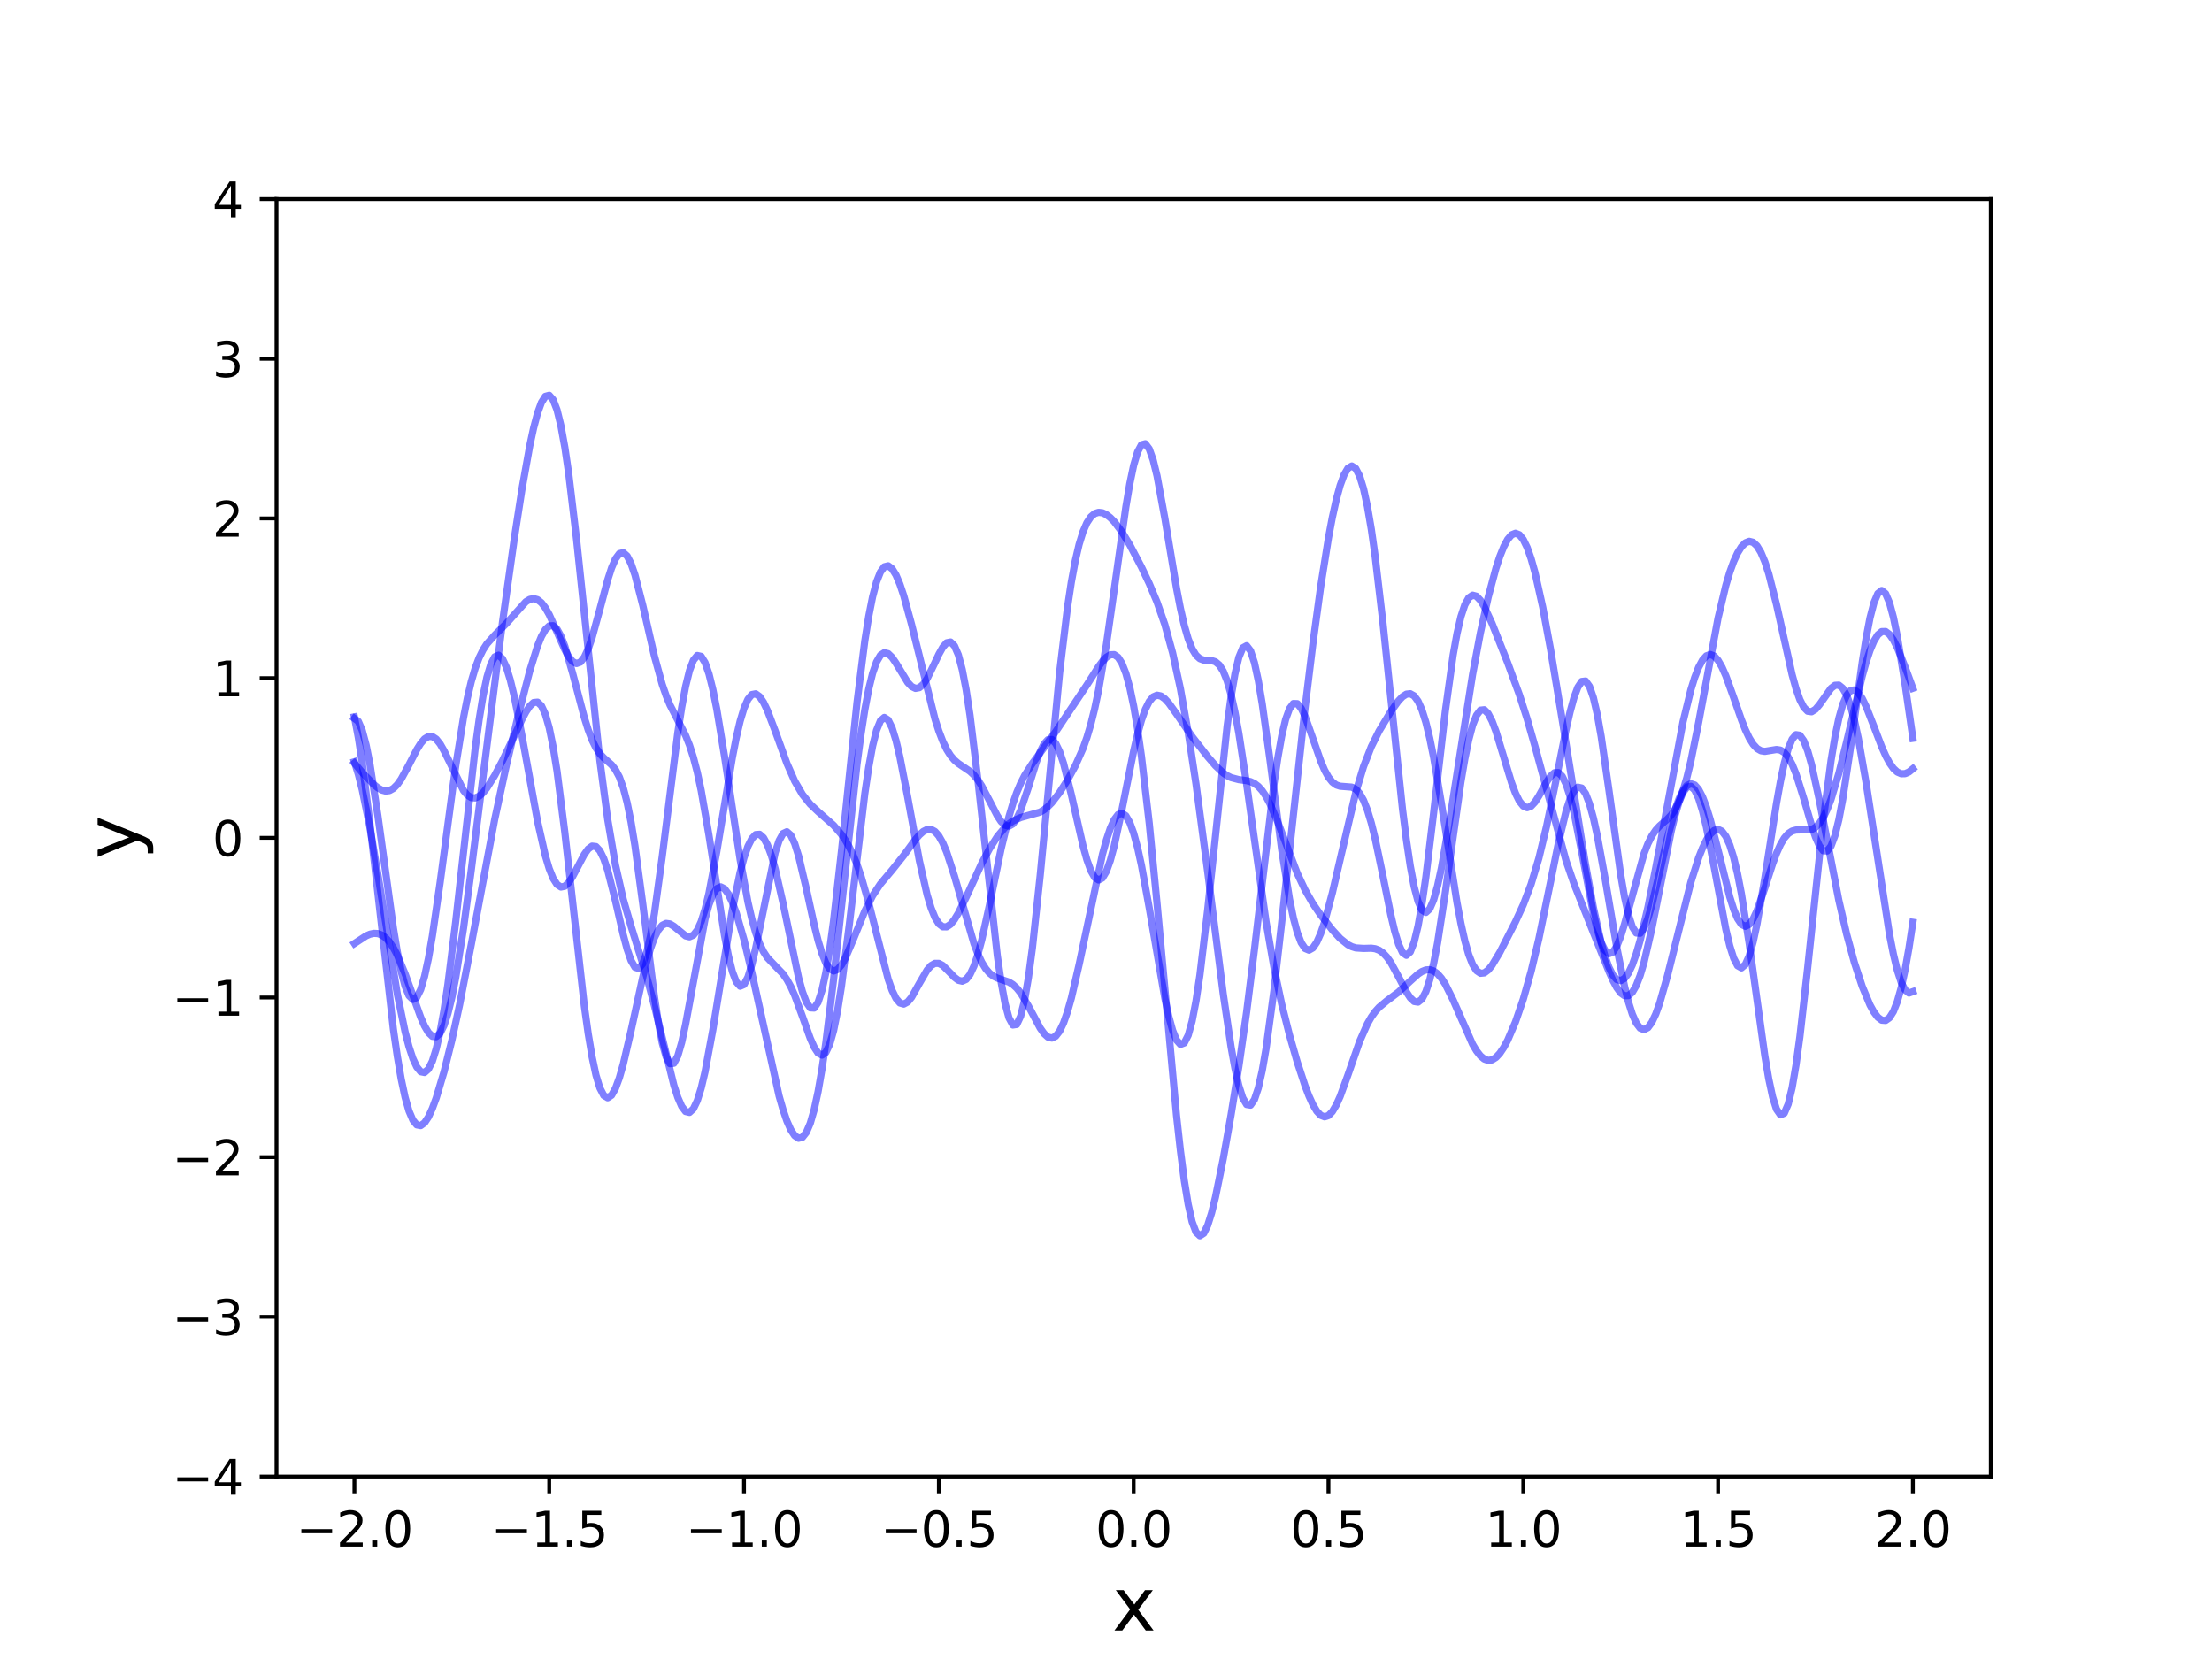 <?xml version="1.0" encoding="utf-8" standalone="no"?>
<!DOCTYPE svg PUBLIC "-//W3C//DTD SVG 1.1//EN"
  "http://www.w3.org/Graphics/SVG/1.1/DTD/svg11.dtd">
<svg height="345.6pt" version="1.1" viewBox="0 0 460.8 345.6" width="460.8pt" xmlns="http://www.w3.org/2000/svg" xmlns:xlink="http://www.w3.org/1999/xlink">
 <defs>
  <style type="text/css">*{stroke-linecap:butt;stroke-linejoin:round;}</style>
 </defs>
 <g id="figure_1">
  <g id="patch_1">
   <path d="M 0 345.6 
L 460.8 345.6 
L 460.8 0 
L 0 0 
z
" style="fill:#ffffff;"/>
  </g>
  <g id="axes_1">
   <g id="patch_2">
    <path d="M 57.6 307.584 
L 414.72 307.584 
L 414.72 41.472 
L 57.6 41.472 
z
" style="fill:#ffffff;"/>
   </g>
   <g id="matplotlib.axis_1">
    <g id="xtick_1">
     <g id="line2d_1">
      <defs>
       <path d="M 0 0 
L 0 3.5 
" id="m15ca93ce74" style="stroke:#000000;stroke-width:0.8;"/>
      </defs>
      <g>
       <use style="stroke:#000000;stroke-width:0.8;" x="73.833" xlink:href="#m15ca93ce74" y="307.584"/>
      </g>
     </g>
     <g id="text_1">
      <!-- −2.0 -->
      <g transform="translate(61.691 322.182)scale(0.1 -0.1)">
       <defs>
        <path d="M 678 2272 
L 4684 2272 
L 4684 1741 
L 678 1741 
L 678 2272 
z
" id="DejaVuSans-2212" transform="scale(0.016)"/>
        <path d="M 1228 531 
L 3431 531 
L 3431 0 
L 469 0 
L 469 531 
Q 828 903 1448 1529 
Q 2069 2156 2228 2338 
Q 2531 2678 2651 2914 
Q 2772 3150 2772 3378 
Q 2772 3750 2511 3984 
Q 2250 4219 1831 4219 
Q 1534 4219 1204 4116 
Q 875 4013 500 3803 
L 500 4441 
Q 881 4594 1212 4672 
Q 1544 4750 1819 4750 
Q 2544 4750 2975 4387 
Q 3406 4025 3406 3419 
Q 3406 3131 3298 2873 
Q 3191 2616 2906 2266 
Q 2828 2175 2409 1742 
Q 1991 1309 1228 531 
z
" id="DejaVuSans-32" transform="scale(0.016)"/>
        <path d="M 684 794 
L 1344 794 
L 1344 0 
L 684 0 
L 684 794 
z
" id="DejaVuSans-2e" transform="scale(0.016)"/>
        <path d="M 2034 4250 
Q 1547 4250 1301 3770 
Q 1056 3291 1056 2328 
Q 1056 1369 1301 889 
Q 1547 409 2034 409 
Q 2525 409 2770 889 
Q 3016 1369 3016 2328 
Q 3016 3291 2770 3770 
Q 2525 4250 2034 4250 
z
M 2034 4750 
Q 2819 4750 3233 4129 
Q 3647 3509 3647 2328 
Q 3647 1150 3233 529 
Q 2819 -91 2034 -91 
Q 1250 -91 836 529 
Q 422 1150 422 2328 
Q 422 3509 836 4129 
Q 1250 4750 2034 4750 
z
" id="DejaVuSans-30" transform="scale(0.016)"/>
       </defs>
       <use xlink:href="#DejaVuSans-2212"/>
       <use x="83.789" xlink:href="#DejaVuSans-32"/>
       <use x="147.412" xlink:href="#DejaVuSans-2e"/>
       <use x="179.199" xlink:href="#DejaVuSans-30"/>
      </g>
     </g>
    </g>
    <g id="xtick_2">
     <g id="line2d_2">
      <g>
       <use style="stroke:#000000;stroke-width:0.8;" x="114.415" xlink:href="#m15ca93ce74" y="307.584"/>
      </g>
     </g>
     <g id="text_2">
      <!-- −1.5 -->
      <g transform="translate(102.273 322.182)scale(0.1 -0.1)">
       <defs>
        <path d="M 794 531 
L 1825 531 
L 1825 4091 
L 703 3866 
L 703 4441 
L 1819 4666 
L 2450 4666 
L 2450 531 
L 3481 531 
L 3481 0 
L 794 0 
L 794 531 
z
" id="DejaVuSans-31" transform="scale(0.016)"/>
        <path d="M 691 4666 
L 3169 4666 
L 3169 4134 
L 1269 4134 
L 1269 2991 
Q 1406 3038 1543 3061 
Q 1681 3084 1819 3084 
Q 2600 3084 3056 2656 
Q 3513 2228 3513 1497 
Q 3513 744 3044 326 
Q 2575 -91 1722 -91 
Q 1428 -91 1123 -41 
Q 819 9 494 109 
L 494 744 
Q 775 591 1075 516 
Q 1375 441 1709 441 
Q 2250 441 2565 725 
Q 2881 1009 2881 1497 
Q 2881 1984 2565 2268 
Q 2250 2553 1709 2553 
Q 1456 2553 1204 2497 
Q 953 2441 691 2322 
L 691 4666 
z
" id="DejaVuSans-35" transform="scale(0.016)"/>
       </defs>
       <use xlink:href="#DejaVuSans-2212"/>
       <use x="83.789" xlink:href="#DejaVuSans-31"/>
       <use x="147.412" xlink:href="#DejaVuSans-2e"/>
       <use x="179.199" xlink:href="#DejaVuSans-35"/>
      </g>
     </g>
    </g>
    <g id="xtick_3">
     <g id="line2d_3">
      <g>
       <use style="stroke:#000000;stroke-width:0.8;" x="154.996" xlink:href="#m15ca93ce74" y="307.584"/>
      </g>
     </g>
     <g id="text_3">
      <!-- −1.0 -->
      <g transform="translate(142.855 322.182)scale(0.1 -0.1)">
       <use xlink:href="#DejaVuSans-2212"/>
       <use x="83.789" xlink:href="#DejaVuSans-31"/>
       <use x="147.412" xlink:href="#DejaVuSans-2e"/>
       <use x="179.199" xlink:href="#DejaVuSans-30"/>
      </g>
     </g>
    </g>
    <g id="xtick_4">
     <g id="line2d_4">
      <g>
       <use style="stroke:#000000;stroke-width:0.8;" x="195.578" xlink:href="#m15ca93ce74" y="307.584"/>
      </g>
     </g>
     <g id="text_4">
      <!-- −0.5 -->
      <g transform="translate(183.437 322.182)scale(0.1 -0.1)">
       <use xlink:href="#DejaVuSans-2212"/>
       <use x="83.789" xlink:href="#DejaVuSans-30"/>
       <use x="147.412" xlink:href="#DejaVuSans-2e"/>
       <use x="179.199" xlink:href="#DejaVuSans-35"/>
      </g>
     </g>
    </g>
    <g id="xtick_5">
     <g id="line2d_5">
      <g>
       <use style="stroke:#000000;stroke-width:0.8;" x="236.16" xlink:href="#m15ca93ce74" y="307.584"/>
      </g>
     </g>
     <g id="text_5">
      <!-- 0.0 -->
      <g transform="translate(228.208 322.182)scale(0.1 -0.1)">
       <use xlink:href="#DejaVuSans-30"/>
       <use x="63.623" xlink:href="#DejaVuSans-2e"/>
       <use x="95.41" xlink:href="#DejaVuSans-30"/>
      </g>
     </g>
    </g>
    <g id="xtick_6">
     <g id="line2d_6">
      <g>
       <use style="stroke:#000000;stroke-width:0.8;" x="276.742" xlink:href="#m15ca93ce74" y="307.584"/>
      </g>
     </g>
     <g id="text_6">
      <!-- 0.5 -->
      <g transform="translate(268.79 322.182)scale(0.1 -0.1)">
       <use xlink:href="#DejaVuSans-30"/>
       <use x="63.623" xlink:href="#DejaVuSans-2e"/>
       <use x="95.41" xlink:href="#DejaVuSans-35"/>
      </g>
     </g>
    </g>
    <g id="xtick_7">
     <g id="line2d_7">
      <g>
       <use style="stroke:#000000;stroke-width:0.8;" x="317.324" xlink:href="#m15ca93ce74" y="307.584"/>
      </g>
     </g>
     <g id="text_7">
      <!-- 1.0 -->
      <g transform="translate(309.372 322.182)scale(0.1 -0.1)">
       <use xlink:href="#DejaVuSans-31"/>
       <use x="63.623" xlink:href="#DejaVuSans-2e"/>
       <use x="95.41" xlink:href="#DejaVuSans-30"/>
      </g>
     </g>
    </g>
    <g id="xtick_8">
     <g id="line2d_8">
      <g>
       <use style="stroke:#000000;stroke-width:0.8;" x="357.905" xlink:href="#m15ca93ce74" y="307.584"/>
      </g>
     </g>
     <g id="text_8">
      <!-- 1.5 -->
      <g transform="translate(349.954 322.182)scale(0.1 -0.1)">
       <use xlink:href="#DejaVuSans-31"/>
       <use x="63.623" xlink:href="#DejaVuSans-2e"/>
       <use x="95.41" xlink:href="#DejaVuSans-35"/>
      </g>
     </g>
    </g>
    <g id="xtick_9">
     <g id="line2d_9">
      <g>
       <use style="stroke:#000000;stroke-width:0.8;" x="398.487" xlink:href="#m15ca93ce74" y="307.584"/>
      </g>
     </g>
     <g id="text_9">
      <!-- 2.0 -->
      <g transform="translate(390.536 322.182)scale(0.1 -0.1)">
       <use xlink:href="#DejaVuSans-32"/>
       <use x="63.623" xlink:href="#DejaVuSans-2e"/>
       <use x="95.41" xlink:href="#DejaVuSans-30"/>
      </g>
     </g>
    </g>
    <g id="text_10">
     <!-- x -->
     <g transform="translate(231.721 339.66)scale(0.15 -0.15)">
      <defs>
       <path d="M 3513 3500 
L 2247 1797 
L 3578 0 
L 2900 0 
L 1881 1375 
L 863 0 
L 184 0 
L 1544 1831 
L 300 3500 
L 978 3500 
L 1906 2253 
L 2834 3500 
L 3513 3500 
z
" id="DejaVuSans-78" transform="scale(0.016)"/>
      </defs>
      <use xlink:href="#DejaVuSans-78"/>
     </g>
    </g>
   </g>
   <g id="matplotlib.axis_2">
    <g id="ytick_1">
     <g id="line2d_10">
      <defs>
       <path d="M 0 0 
L -3.5 0 
" id="m49aa16023a" style="stroke:#000000;stroke-width:0.8;"/>
      </defs>
      <g>
       <use style="stroke:#000000;stroke-width:0.8;" x="57.6" xlink:href="#m49aa16023a" y="307.584"/>
      </g>
     </g>
     <g id="text_11">
      <!-- −4 -->
      <g transform="translate(35.858 311.383)scale(0.1 -0.1)">
       <defs>
        <path d="M 2419 4116 
L 825 1625 
L 2419 1625 
L 2419 4116 
z
M 2253 4666 
L 3047 4666 
L 3047 1625 
L 3713 1625 
L 3713 1100 
L 3047 1100 
L 3047 0 
L 2419 0 
L 2419 1100 
L 313 1100 
L 313 1709 
L 2253 4666 
z
" id="DejaVuSans-34" transform="scale(0.016)"/>
       </defs>
       <use xlink:href="#DejaVuSans-2212"/>
       <use x="83.789" xlink:href="#DejaVuSans-34"/>
      </g>
     </g>
    </g>
    <g id="ytick_2">
     <g id="line2d_11">
      <g>
       <use style="stroke:#000000;stroke-width:0.8;" x="57.6" xlink:href="#m49aa16023a" y="274.32"/>
      </g>
     </g>
     <g id="text_12">
      <!-- −3 -->
      <g transform="translate(35.858 278.119)scale(0.1 -0.1)">
       <defs>
        <path d="M 2597 2516 
Q 3050 2419 3304 2112 
Q 3559 1806 3559 1356 
Q 3559 666 3084 287 
Q 2609 -91 1734 -91 
Q 1441 -91 1130 -33 
Q 819 25 488 141 
L 488 750 
Q 750 597 1062 519 
Q 1375 441 1716 441 
Q 2309 441 2620 675 
Q 2931 909 2931 1356 
Q 2931 1769 2642 2001 
Q 2353 2234 1838 2234 
L 1294 2234 
L 1294 2753 
L 1863 2753 
Q 2328 2753 2575 2939 
Q 2822 3125 2822 3475 
Q 2822 3834 2567 4026 
Q 2313 4219 1838 4219 
Q 1578 4219 1281 4162 
Q 984 4106 628 3988 
L 628 4550 
Q 988 4650 1302 4700 
Q 1616 4750 1894 4750 
Q 2613 4750 3031 4423 
Q 3450 4097 3450 3541 
Q 3450 3153 3228 2886 
Q 3006 2619 2597 2516 
z
" id="DejaVuSans-33" transform="scale(0.016)"/>
       </defs>
       <use xlink:href="#DejaVuSans-2212"/>
       <use x="83.789" xlink:href="#DejaVuSans-33"/>
      </g>
     </g>
    </g>
    <g id="ytick_3">
     <g id="line2d_12">
      <g>
       <use style="stroke:#000000;stroke-width:0.8;" x="57.6" xlink:href="#m49aa16023a" y="241.056"/>
      </g>
     </g>
     <g id="text_13">
      <!-- −2 -->
      <g transform="translate(35.858 244.855)scale(0.1 -0.1)">
       <use xlink:href="#DejaVuSans-2212"/>
       <use x="83.789" xlink:href="#DejaVuSans-32"/>
      </g>
     </g>
    </g>
    <g id="ytick_4">
     <g id="line2d_13">
      <g>
       <use style="stroke:#000000;stroke-width:0.8;" x="57.6" xlink:href="#m49aa16023a" y="207.792"/>
      </g>
     </g>
     <g id="text_14">
      <!-- −1 -->
      <g transform="translate(35.858 211.591)scale(0.1 -0.1)">
       <use xlink:href="#DejaVuSans-2212"/>
       <use x="83.789" xlink:href="#DejaVuSans-31"/>
      </g>
     </g>
    </g>
    <g id="ytick_5">
     <g id="line2d_14">
      <g>
       <use style="stroke:#000000;stroke-width:0.8;" x="57.6" xlink:href="#m49aa16023a" y="174.528"/>
      </g>
     </g>
     <g id="text_15">
      <!-- 0 -->
      <g transform="translate(44.237 178.327)scale(0.1 -0.1)">
       <use xlink:href="#DejaVuSans-30"/>
      </g>
     </g>
    </g>
    <g id="ytick_6">
     <g id="line2d_15">
      <g>
       <use style="stroke:#000000;stroke-width:0.8;" x="57.6" xlink:href="#m49aa16023a" y="141.264"/>
      </g>
     </g>
     <g id="text_16">
      <!-- 1 -->
      <g transform="translate(44.237 145.063)scale(0.1 -0.1)">
       <use xlink:href="#DejaVuSans-31"/>
      </g>
     </g>
    </g>
    <g id="ytick_7">
     <g id="line2d_16">
      <g>
       <use style="stroke:#000000;stroke-width:0.8;" x="57.6" xlink:href="#m49aa16023a" y="108"/>
      </g>
     </g>
     <g id="text_17">
      <!-- 2 -->
      <g transform="translate(44.237 111.799)scale(0.1 -0.1)">
       <use xlink:href="#DejaVuSans-32"/>
      </g>
     </g>
    </g>
    <g id="ytick_8">
     <g id="line2d_17">
      <g>
       <use style="stroke:#000000;stroke-width:0.8;" x="57.6" xlink:href="#m49aa16023a" y="74.736"/>
      </g>
     </g>
     <g id="text_18">
      <!-- 3 -->
      <g transform="translate(44.237 78.535)scale(0.1 -0.1)">
       <use xlink:href="#DejaVuSans-33"/>
      </g>
     </g>
    </g>
    <g id="ytick_9">
     <g id="line2d_18">
      <g>
       <use style="stroke:#000000;stroke-width:0.8;" x="57.6" xlink:href="#m49aa16023a" y="41.472"/>
      </g>
     </g>
     <g id="text_19">
      <!-- 4 -->
      <g transform="translate(44.237 45.271)scale(0.1 -0.1)">
       <use xlink:href="#DejaVuSans-34"/>
      </g>
     </g>
    </g>
    <g id="text_20">
     <!-- y -->
     <g transform="translate(28.738 178.967)rotate(-90)scale(0.15 -0.15)">
      <defs>
       <path d="M 2059 -325 
Q 1816 -950 1584 -1140 
Q 1353 -1331 966 -1331 
L 506 -1331 
L 506 -850 
L 844 -850 
Q 1081 -850 1212 -737 
Q 1344 -625 1503 -206 
L 1606 56 
L 191 3500 
L 800 3500 
L 1894 763 
L 2988 3500 
L 3597 3500 
L 2059 -325 
z
" id="DejaVuSans-79" transform="scale(0.016)"/>
      </defs>
      <use xlink:href="#DejaVuSans-79"/>
     </g>
    </g>
   </g>
   <g id="line2d_19">
    <path clip-path="url(#pc9e760c21b)" d="M 73.833 149.668 
L 74.644 150.272 
L 75.456 152.148 
L 76.268 155.201 
L 77.079 159.29 
L 78.703 169.802 
L 81.949 193.329 
L 82.761 198.249 
L 83.572 202.338 
L 84.384 205.432 
L 85.196 207.41 
L 86.007 208.197 
L 86.819 207.769 
L 87.631 206.147 
L 88.442 203.4 
L 89.254 199.635 
L 90.065 194.996 
L 91.689 183.815 
L 94.935 159.558 
L 96.559 149.47 
L 97.37 145.37 
L 98.182 141.951 
L 98.993 139.193 
L 99.805 137.035 
L 100.617 135.385 
L 101.428 134.129 
L 103.052 132.313 
L 105.487 129.878 
L 109.545 125.35 
L 110.356 124.862 
L 111.168 124.699 
L 111.98 124.921 
L 112.791 125.56 
L 113.603 126.611 
L 114.415 128.034 
L 116.038 131.638 
L 117.661 135.338 
L 118.473 136.812 
L 119.284 137.819 
L 120.096 138.224 
L 120.908 137.934 
L 121.719 136.912 
L 122.531 135.182 
L 123.343 132.831 
L 124.966 126.909 
L 126.589 120.815 
L 127.401 118.298 
L 128.212 116.416 
L 129.024 115.326 
L 129.836 115.123 
L 130.647 115.832 
L 131.459 117.411 
L 132.271 119.754 
L 133.894 126.074 
L 136.329 136.688 
L 137.952 142.577 
L 138.764 144.916 
L 139.575 146.873 
L 141.199 150.029 
L 142.822 153.197 
L 143.633 155.223 
L 144.445 157.749 
L 145.257 160.881 
L 146.068 164.665 
L 147.692 174.012 
L 150.938 194.925 
L 151.75 199.119 
L 152.561 202.382 
L 153.373 204.528 
L 154.185 205.444 
L 154.996 205.1 
L 155.808 203.554 
L 156.62 200.945 
L 157.431 197.487 
L 161.489 177.58 
L 162.301 175.108 
L 163.113 173.644 
L 163.924 173.27 
L 164.736 173.988 
L 165.548 175.72 
L 166.359 178.314 
L 167.983 185.207 
L 169.606 192.632 
L 170.417 195.906 
L 171.229 198.613 
L 172.041 200.615 
L 172.852 201.838 
L 173.664 202.276 
L 174.476 201.977 
L 175.287 201.042 
L 176.099 199.601 
L 177.722 195.798 
L 180.157 189.804 
L 181.78 186.592 
L 183.404 184.147 
L 185.839 181.246 
L 188.273 178.196 
L 190.708 174.87 
L 191.52 173.928 
L 192.332 173.207 
L 193.143 172.796 
L 193.955 172.775 
L 194.767 173.211 
L 195.578 174.142 
L 196.39 175.577 
L 197.201 177.491 
L 198.825 182.488 
L 202.883 196.542 
L 203.695 198.687 
L 204.506 200.434 
L 205.318 201.77 
L 206.129 202.724 
L 206.941 203.354 
L 207.753 203.749 
L 210.188 204.589 
L 210.999 205.097 
L 211.811 205.843 
L 212.623 206.854 
L 214.246 209.583 
L 216.681 214.161 
L 217.492 215.309 
L 218.304 216.043 
L 219.116 216.253 
L 219.927 215.857 
L 220.739 214.812 
L 221.551 213.117 
L 222.362 210.804 
L 223.174 207.941 
L 224.797 200.945 
L 229.667 177.948 
L 230.479 174.99 
L 231.29 172.563 
L 232.102 170.767 
L 232.913 169.688 
L 233.725 169.398 
L 234.537 169.943 
L 235.348 171.339 
L 236.16 173.567 
L 236.972 176.571 
L 237.783 180.257 
L 239.407 189.139 
L 242.653 207.933 
L 243.465 211.679 
L 244.276 214.648 
L 245.088 216.664 
L 245.9 217.575 
L 246.711 217.265 
L 247.523 215.66 
L 248.335 212.738 
L 249.146 208.537 
L 249.958 203.153 
L 251.581 189.522 
L 255.639 151.197 
L 256.451 145.208 
L 257.263 140.397 
L 258.074 136.944 
L 258.886 134.966 
L 259.697 134.515 
L 260.509 135.571 
L 261.321 138.046 
L 262.132 141.788 
L 262.944 146.588 
L 264.567 158.327 
L 267.002 177.024 
L 268.625 187.275 
L 269.437 191.218 
L 270.249 194.261 
L 271.06 196.38 
L 271.872 197.59 
L 272.684 197.933 
L 273.495 197.474 
L 274.307 196.287 
L 275.119 194.457 
L 275.93 192.07 
L 277.553 186.007 
L 282.423 165.101 
L 284.047 159.696 
L 285.67 155.527 
L 287.293 152.276 
L 289.728 148.234 
L 291.351 145.98 
L 292.163 145.135 
L 292.975 144.609 
L 293.786 144.515 
L 294.598 144.967 
L 295.409 146.067 
L 296.221 147.887 
L 297.033 150.463 
L 297.844 153.786 
L 298.656 157.799 
L 300.279 167.431 
L 303.526 188.068 
L 304.337 192.363 
L 305.149 195.988 
L 305.961 198.854 
L 306.772 200.922 
L 307.584 202.202 
L 308.396 202.754 
L 309.207 202.67 
L 310.019 202.067 
L 310.831 201.07 
L 312.454 198.359 
L 315.7 192.02 
L 317.324 188.481 
L 318.947 184.217 
L 320.57 178.808 
L 322.193 172.061 
L 323.817 164.179 
L 326.252 151.918 
L 327.063 148.351 
L 327.875 145.371 
L 328.687 143.181 
L 329.498 141.965 
L 330.31 141.87 
L 331.121 142.986 
L 331.933 145.335 
L 332.745 148.857 
L 333.556 153.411 
L 335.18 164.67 
L 337.615 182.188 
L 338.426 186.884 
L 339.238 190.568 
L 340.049 193.082 
L 340.861 194.358 
L 341.673 194.412 
L 342.484 193.345 
L 343.296 191.319 
L 344.108 188.543 
L 345.731 181.679 
L 347.354 174.556 
L 348.977 168.598 
L 349.789 166.351 
L 350.601 164.687 
L 351.412 163.648 
L 352.224 163.258 
L 353.036 163.525 
L 353.847 164.444 
L 354.659 165.992 
L 355.471 168.121 
L 356.282 170.756 
L 357.905 177.096 
L 360.34 186.841 
L 361.152 189.41 
L 361.964 191.357 
L 362.775 192.565 
L 363.587 192.972 
L 364.399 192.578 
L 365.21 191.443 
L 366.022 189.687 
L 367.645 184.98 
L 369.268 179.96 
L 370.08 177.769 
L 370.892 175.955 
L 371.703 174.579 
L 372.515 173.647 
L 373.327 173.119 
L 374.138 172.909 
L 377.385 172.812 
L 378.196 172.354 
L 379.008 171.529 
L 379.82 170.288 
L 380.631 168.607 
L 381.443 166.491 
L 383.066 161.089 
L 384.689 154.528 
L 387.936 140.841 
L 388.748 137.946 
L 389.559 135.488 
L 390.371 133.563 
L 391.183 132.244 
L 391.994 131.573 
L 392.806 131.555 
L 393.617 132.157 
L 394.429 133.307 
L 395.241 134.904 
L 396.864 138.952 
L 398.487 143.381 
L 398.487 143.381 
" style="fill:none;stroke:#0000ff;stroke-linecap:square;stroke-opacity:0.5;stroke-width:1.5;"/>
   </g>
   <g id="line2d_20">
    <path clip-path="url(#pc9e760c21b)" d="M 73.833 149.34 
L 74.644 153.634 
L 75.456 158.882 
L 77.079 171.697 
L 81.949 214.403 
L 82.761 220.004 
L 83.572 224.753 
L 84.384 228.574 
L 85.196 231.433 
L 86.007 233.337 
L 86.819 234.33 
L 87.631 234.486 
L 88.442 233.9 
L 89.254 232.676 
L 90.065 230.916 
L 90.877 228.714 
L 92.5 223.269 
L 94.124 216.734 
L 95.747 209.282 
L 98.182 196.707 
L 103.052 170.708 
L 105.487 159.419 
L 107.921 149.181 
L 110.356 139.765 
L 111.98 134.563 
L 112.791 132.578 
L 113.603 131.154 
L 114.415 130.388 
L 115.226 130.35 
L 116.038 131.064 
L 116.849 132.509 
L 117.661 134.607 
L 119.284 140.225 
L 121.719 149.463 
L 122.531 152.043 
L 123.343 154.172 
L 124.154 155.817 
L 124.966 157.018 
L 125.777 157.882 
L 127.401 159.318 
L 128.212 160.338 
L 129.024 161.869 
L 129.836 164.113 
L 130.647 167.219 
L 131.459 171.256 
L 132.271 176.203 
L 133.894 188.27 
L 136.329 207.608 
L 137.14 212.975 
L 137.952 217.24 
L 138.764 220.159 
L 139.575 221.587 
L 140.387 221.491 
L 141.199 219.952 
L 142.01 217.158 
L 142.822 213.382 
L 146.88 191.451 
L 147.692 188.471 
L 148.503 186.351 
L 149.315 185.119 
L 150.127 184.744 
L 150.938 185.156 
L 151.75 186.262 
L 152.561 187.966 
L 153.373 190.174 
L 154.996 195.791 
L 156.62 202.596 
L 162.301 228.314 
L 163.113 231.149 
L 163.924 233.521 
L 164.736 235.355 
L 165.548 236.577 
L 166.359 237.119 
L 167.171 236.909 
L 167.983 235.882 
L 168.794 233.983 
L 169.606 231.167 
L 170.417 227.418 
L 171.229 222.747 
L 172.041 217.205 
L 173.664 203.912 
L 178.534 159.154 
L 179.345 153.091 
L 180.157 147.866 
L 180.969 143.569 
L 181.78 140.249 
L 182.592 137.909 
L 183.404 136.509 
L 184.215 135.969 
L 185.027 136.168 
L 185.839 136.951 
L 186.65 138.137 
L 189.085 142.145 
L 189.897 143.012 
L 190.708 143.405 
L 191.52 143.255 
L 192.332 142.553 
L 193.143 141.357 
L 194.767 138.027 
L 195.578 136.294 
L 196.39 134.838 
L 197.201 133.908 
L 198.013 133.74 
L 198.825 134.528 
L 199.636 136.414 
L 200.448 139.472 
L 201.26 143.703 
L 202.071 149.031 
L 203.695 162.348 
L 207.753 199.064 
L 208.564 204.651 
L 209.376 209.041 
L 210.188 212.044 
L 210.999 213.526 
L 211.811 213.408 
L 212.623 211.675 
L 213.434 208.374 
L 214.246 203.611 
L 215.057 197.552 
L 216.681 182.44 
L 220.739 140.104 
L 222.362 126.651 
L 223.174 121.292 
L 223.985 116.888 
L 224.797 113.407 
L 225.609 110.778 
L 226.42 108.904 
L 227.232 107.676 
L 228.044 106.984 
L 228.855 106.729 
L 229.667 106.826 
L 230.479 107.21 
L 231.29 107.833 
L 232.102 108.657 
L 233.725 110.811 
L 235.348 113.488 
L 237.783 118.128 
L 239.407 121.552 
L 241.03 125.419 
L 242.653 130.096 
L 244.276 136.008 
L 245.9 143.475 
L 247.523 152.611 
L 249.146 163.31 
L 251.581 181.605 
L 254.828 207.074 
L 256.451 218.072 
L 257.263 222.566 
L 258.074 226.163 
L 258.886 228.712 
L 259.697 230.091 
L 260.509 230.219 
L 261.321 229.065 
L 262.132 226.65 
L 262.944 223.044 
L 263.756 218.363 
L 265.379 206.404 
L 267.002 192.159 
L 271.872 147.43 
L 273.495 134.117 
L 275.119 122.206 
L 276.742 112.049 
L 277.553 107.766 
L 278.365 104.099 
L 279.177 101.121 
L 279.988 98.908 
L 280.8 97.535 
L 281.612 97.077 
L 282.423 97.602 
L 283.235 99.165 
L 284.047 101.799 
L 284.858 105.51 
L 285.67 110.267 
L 286.481 115.997 
L 288.105 129.859 
L 292.163 168.545 
L 292.975 174.962 
L 293.786 180.406 
L 294.598 184.719 
L 295.409 187.795 
L 296.221 189.581 
L 297.033 190.079 
L 297.844 189.337 
L 298.656 187.453 
L 299.468 184.556 
L 300.279 180.809 
L 301.903 171.476 
L 306.772 140.473 
L 308.396 131.813 
L 310.019 124.407 
L 311.642 118.341 
L 312.454 115.882 
L 313.265 113.869 
L 314.077 112.361 
L 314.889 111.415 
L 315.7 111.084 
L 316.512 111.405 
L 317.324 112.397 
L 318.135 114.054 
L 318.947 116.351 
L 319.759 119.237 
L 321.382 126.511 
L 323.005 135.273 
L 325.44 149.966 
L 330.31 180.176 
L 331.933 189.056 
L 333.556 196.379 
L 334.368 199.256 
L 335.18 201.523 
L 335.991 203.132 
L 336.803 204.054 
L 337.615 204.283 
L 338.426 203.83 
L 339.238 202.719 
L 340.049 200.992 
L 340.861 198.698 
L 341.673 195.892 
L 343.296 188.99 
L 344.919 180.803 
L 350.601 150.405 
L 352.224 143.756 
L 353.036 141.127 
L 353.847 139.037 
L 354.659 137.527 
L 355.471 136.625 
L 356.282 136.34 
L 357.094 136.663 
L 357.905 137.559 
L 358.717 138.968 
L 359.529 140.803 
L 361.152 145.293 
L 362.775 149.959 
L 363.587 152.015 
L 364.399 153.735 
L 365.21 155.048 
L 366.022 155.928 
L 366.833 156.396 
L 367.645 156.524 
L 370.08 156.133 
L 370.892 156.258 
L 371.703 156.754 
L 372.515 157.719 
L 373.327 159.205 
L 374.138 161.198 
L 375.761 166.36 
L 377.385 171.961 
L 378.196 174.369 
L 379.008 176.195 
L 379.82 177.224 
L 380.631 177.278 
L 381.443 176.24 
L 382.255 174.062 
L 383.066 170.774 
L 383.878 166.483 
L 385.501 155.667 
L 387.936 137.985 
L 388.748 132.912 
L 389.559 128.705 
L 390.371 125.569 
L 391.183 123.646 
L 391.994 123.011 
L 392.806 123.67 
L 393.617 125.564 
L 394.429 128.58 
L 395.241 132.556 
L 396.864 142.571 
L 398.487 153.806 
L 398.487 153.806 
" style="fill:none;stroke:#0000ff;stroke-linecap:square;stroke-opacity:0.5;stroke-width:1.5;"/>
   </g>
   <g id="line2d_21">
    <path clip-path="url(#pc9e760c21b)" d="M 73.833 158.97 
L 75.456 160.931 
L 77.891 163.45 
L 78.703 164.107 
L 79.514 164.578 
L 80.326 164.794 
L 81.137 164.697 
L 81.949 164.248 
L 82.761 163.44 
L 83.572 162.3 
L 85.196 159.318 
L 86.819 156.167 
L 87.631 154.867 
L 88.442 153.921 
L 89.254 153.424 
L 90.065 153.436 
L 90.877 153.968 
L 91.689 154.982 
L 92.5 156.396 
L 96.559 164.691 
L 97.37 165.641 
L 98.182 166.154 
L 98.993 166.219 
L 99.805 165.867 
L 100.617 165.153 
L 101.428 164.147 
L 103.052 161.542 
L 104.675 158.471 
L 107.11 153.348 
L 108.733 149.869 
L 109.545 148.328 
L 110.356 147.098 
L 111.168 146.35 
L 111.98 146.269 
L 112.791 147.031 
L 113.603 148.784 
L 114.415 151.624 
L 115.226 155.585 
L 116.038 160.624 
L 117.661 173.388 
L 121.719 209.514 
L 122.531 215.323 
L 123.343 220.178 
L 124.154 223.971 
L 124.966 226.649 
L 125.777 228.208 
L 126.589 228.687 
L 127.401 228.16 
L 128.212 226.731 
L 129.024 224.524 
L 129.836 221.68 
L 131.459 214.716 
L 133.894 203.588 
L 134.705 200.345 
L 135.517 197.565 
L 136.329 195.342 
L 137.14 193.733 
L 137.952 192.752 
L 138.764 192.36 
L 139.575 192.474 
L 140.387 192.967 
L 142.822 194.963 
L 143.633 195.154 
L 144.445 194.806 
L 145.257 193.782 
L 146.068 191.992 
L 146.88 189.407 
L 147.692 186.054 
L 149.315 177.452 
L 152.561 157.843 
L 153.373 153.691 
L 154.185 150.21 
L 154.996 147.516 
L 155.808 145.674 
L 156.62 144.693 
L 157.431 144.534 
L 158.243 145.113 
L 159.055 146.317 
L 159.866 148.008 
L 161.489 152.281 
L 163.924 159.011 
L 165.548 162.717 
L 167.171 165.516 
L 168.794 167.533 
L 170.417 169.064 
L 173.664 171.935 
L 175.287 173.829 
L 176.099 175.019 
L 176.911 176.43 
L 177.722 178.109 
L 178.534 180.1 
L 179.345 182.428 
L 180.969 188.08 
L 185.027 204.005 
L 185.839 206.313 
L 186.65 207.981 
L 187.462 208.935 
L 188.273 209.165 
L 189.085 208.727 
L 189.897 207.744 
L 191.52 204.85 
L 193.143 202.064 
L 193.955 201.147 
L 194.767 200.682 
L 195.578 200.69 
L 196.39 201.119 
L 198.013 202.745 
L 198.825 203.592 
L 199.636 204.204 
L 200.448 204.398 
L 201.26 204.029 
L 202.071 202.999 
L 202.883 201.268 
L 203.695 198.855 
L 204.506 195.838 
L 206.129 188.51 
L 208.564 176.753 
L 210.188 170.102 
L 210.999 167.382 
L 211.811 165.081 
L 212.623 163.164 
L 213.434 161.571 
L 215.057 159.044 
L 219.927 152.414 
L 226.42 142.688 
L 228.855 138.867 
L 229.667 137.772 
L 230.479 136.913 
L 231.29 136.403 
L 232.102 136.368 
L 232.913 136.928 
L 233.725 138.196 
L 234.537 140.267 
L 235.348 143.211 
L 236.16 147.07 
L 236.972 151.86 
L 237.783 157.565 
L 239.407 171.512 
L 241.03 188.184 
L 245.088 232.369 
L 245.9 239.693 
L 246.711 245.936 
L 247.523 250.913 
L 248.335 254.505 
L 249.146 256.669 
L 249.958 257.437 
L 250.769 256.916 
L 251.581 255.268 
L 252.393 252.691 
L 253.204 249.395 
L 254.828 241.379 
L 256.451 232.246 
L 258.074 222.185 
L 259.697 210.818 
L 261.321 197.855 
L 265.379 163.453 
L 266.191 157.908 
L 267.002 153.338 
L 267.814 149.889 
L 268.625 147.634 
L 269.437 146.563 
L 270.249 146.588 
L 271.06 147.551 
L 271.872 149.243 
L 273.495 153.846 
L 275.119 158.519 
L 275.93 160.424 
L 276.742 161.901 
L 277.553 162.922 
L 278.365 163.521 
L 279.177 163.782 
L 281.612 163.973 
L 282.423 164.399 
L 283.235 165.271 
L 284.047 166.705 
L 284.858 168.769 
L 285.67 171.471 
L 286.481 174.758 
L 288.105 182.55 
L 289.728 190.559 
L 290.54 193.996 
L 291.351 196.7 
L 292.163 198.434 
L 292.975 199.009 
L 293.786 198.298 
L 294.598 196.249 
L 295.409 192.887 
L 296.221 188.314 
L 297.033 182.702 
L 298.656 169.316 
L 301.091 148.135 
L 302.714 136.461 
L 303.526 131.953 
L 304.337 128.462 
L 305.149 126.006 
L 305.961 124.544 
L 306.772 123.986 
L 307.584 124.205 
L 308.396 125.053 
L 309.207 126.377 
L 310.831 129.9 
L 314.077 138.076 
L 316.512 144.727 
L 318.135 149.777 
L 319.759 155.45 
L 326.252 179.365 
L 327.875 184.063 
L 330.31 190.188 
L 333.556 198.323 
L 335.18 202.399 
L 335.991 204.214 
L 336.803 205.734 
L 337.615 206.842 
L 338.426 207.429 
L 339.238 207.403 
L 340.049 206.703 
L 340.861 205.303 
L 341.673 203.212 
L 342.484 200.479 
L 344.108 193.442 
L 348.166 173.03 
L 348.977 169.719 
L 349.789 167.023 
L 350.601 165.073 
L 351.412 163.974 
L 352.224 163.799 
L 353.036 164.583 
L 353.847 166.313 
L 354.659 168.926 
L 355.471 172.307 
L 357.094 180.659 
L 359.529 193.616 
L 360.34 197.024 
L 361.152 199.597 
L 361.964 201.168 
L 362.775 201.628 
L 363.587 200.934 
L 364.399 199.106 
L 365.21 196.228 
L 366.022 192.44 
L 367.645 182.914 
L 370.08 167.347 
L 370.892 162.809 
L 371.703 158.965 
L 372.515 155.983 
L 373.327 153.988 
L 374.138 153.048 
L 374.95 153.174 
L 375.761 154.324 
L 376.573 156.402 
L 377.385 159.273 
L 379.008 166.716 
L 383.066 187.571 
L 384.689 194.603 
L 386.313 200.549 
L 387.936 205.484 
L 389.559 209.367 
L 390.371 210.835 
L 391.183 211.911 
L 391.994 212.52 
L 392.806 212.581 
L 393.617 212.009 
L 394.429 210.724 
L 395.241 208.658 
L 396.052 205.766 
L 396.864 202.03 
L 397.676 197.467 
L 398.487 192.136 
L 398.487 192.136 
" style="fill:none;stroke:#0000ff;stroke-linecap:square;stroke-opacity:0.5;stroke-width:1.5;"/>
   </g>
   <g id="line2d_22">
    <path clip-path="url(#pc9e760c21b)" d="M 73.833 196.546 
L 76.268 194.954 
L 77.079 194.605 
L 77.891 194.432 
L 78.703 194.476 
L 79.514 194.773 
L 80.326 195.353 
L 81.137 196.239 
L 81.949 197.444 
L 82.761 198.966 
L 84.384 202.854 
L 87.631 211.902 
L 88.442 213.735 
L 89.254 215.109 
L 90.065 215.888 
L 90.877 215.952 
L 91.689 215.213 
L 92.5 213.613 
L 93.312 211.135 
L 94.124 207.8 
L 94.935 203.665 
L 96.559 193.366 
L 98.182 181.156 
L 104.675 129.642 
L 107.11 112.384 
L 108.733 101.92 
L 110.356 92.867 
L 111.168 89.125 
L 111.98 86.073 
L 112.791 83.843 
L 113.603 82.563 
L 114.415 82.342 
L 115.226 83.267 
L 116.038 85.384 
L 116.849 88.698 
L 117.661 93.163 
L 118.473 98.685 
L 120.096 112.284 
L 124.966 158.455 
L 126.589 170.671 
L 128.212 180.184 
L 129.836 187.339 
L 131.459 192.943 
L 134.705 203.365 
L 136.329 209.53 
L 140.387 226.112 
L 141.199 228.612 
L 142.01 230.468 
L 142.822 231.542 
L 143.633 231.734 
L 144.445 230.984 
L 145.257 229.284 
L 146.068 226.678 
L 146.88 223.255 
L 148.503 214.506 
L 152.561 189.573 
L 154.185 181.695 
L 154.996 178.657 
L 155.808 176.31 
L 156.62 174.701 
L 157.431 173.858 
L 158.243 173.798 
L 159.055 174.516 
L 159.866 175.991 
L 160.678 178.177 
L 161.489 181 
L 163.113 188.126 
L 166.359 203.665 
L 167.171 206.621 
L 167.983 208.779 
L 168.794 209.953 
L 169.606 209.994 
L 170.417 208.801 
L 171.229 206.329 
L 172.041 202.592 
L 172.852 197.668 
L 173.664 191.692 
L 175.287 177.376 
L 178.534 146.321 
L 180.157 133.507 
L 180.969 128.411 
L 181.78 124.309 
L 182.592 121.232 
L 183.404 119.168 
L 184.215 118.07 
L 185.027 117.867 
L 185.839 118.469 
L 186.65 119.779 
L 187.462 121.695 
L 188.273 124.117 
L 189.897 130.084 
L 194.767 149.771 
L 195.578 152.294 
L 196.39 154.411 
L 197.201 156.108 
L 198.013 157.404 
L 198.825 158.355 
L 199.636 159.048 
L 202.071 160.692 
L 202.883 161.458 
L 203.695 162.46 
L 204.506 163.714 
L 206.129 166.805 
L 207.753 169.943 
L 208.564 171.153 
L 209.376 171.915 
L 210.188 172.105 
L 210.999 171.646 
L 211.811 170.522 
L 212.623 168.783 
L 214.246 163.985 
L 215.869 158.773 
L 216.681 156.59 
L 217.492 154.976 
L 218.304 154.093 
L 219.116 154.049 
L 219.927 154.883 
L 220.739 156.564 
L 221.551 159.002 
L 223.174 165.514 
L 225.609 176.199 
L 226.42 179.106 
L 227.232 181.353 
L 228.044 182.792 
L 228.855 183.322 
L 229.667 182.896 
L 230.479 181.524 
L 231.29 179.273 
L 232.102 176.263 
L 233.725 168.66 
L 236.16 156.445 
L 236.972 152.966 
L 237.783 150.039 
L 238.595 147.749 
L 239.407 146.132 
L 240.218 145.174 
L 241.03 144.821 
L 241.841 144.988 
L 242.653 145.569 
L 243.465 146.452 
L 245.088 148.718 
L 248.335 153.442 
L 251.581 157.627 
L 253.204 159.504 
L 254.828 161.023 
L 255.639 161.58 
L 256.451 161.987 
L 258.074 162.409 
L 259.697 162.623 
L 260.509 162.829 
L 261.321 163.205 
L 262.132 163.82 
L 262.944 164.721 
L 263.756 165.934 
L 264.567 167.452 
L 266.191 171.252 
L 270.249 181.935 
L 271.872 185.409 
L 273.495 188.233 
L 275.119 190.605 
L 277.553 193.72 
L 279.177 195.492 
L 280.8 196.797 
L 281.612 197.213 
L 282.423 197.465 
L 284.047 197.573 
L 285.67 197.526 
L 286.481 197.637 
L 287.293 197.944 
L 288.105 198.507 
L 288.916 199.364 
L 289.728 200.514 
L 291.351 203.489 
L 292.975 206.622 
L 293.786 207.853 
L 294.598 208.622 
L 295.409 208.757 
L 296.221 208.111 
L 297.033 206.579 
L 297.844 204.109 
L 298.656 200.707 
L 299.468 196.443 
L 301.091 185.899 
L 304.337 162.876 
L 305.149 158.106 
L 305.961 154.13 
L 306.772 151.072 
L 307.584 149.005 
L 308.396 147.946 
L 309.207 147.859 
L 310.019 148.66 
L 310.831 150.222 
L 311.642 152.382 
L 313.265 157.728 
L 314.889 163.067 
L 315.7 165.246 
L 316.512 166.894 
L 317.324 167.91 
L 318.135 168.255 
L 318.947 167.952 
L 319.759 167.092 
L 320.57 165.825 
L 322.193 162.89 
L 323.005 161.692 
L 323.817 160.979 
L 324.628 160.944 
L 325.44 161.719 
L 326.252 163.373 
L 327.063 165.893 
L 327.875 169.193 
L 329.498 177.449 
L 331.933 190.333 
L 332.745 193.734 
L 333.556 196.336 
L 334.368 198.004 
L 335.18 198.674 
L 335.991 198.352 
L 336.803 197.114 
L 337.615 195.096 
L 338.426 192.482 
L 342.484 177.814 
L 343.296 175.743 
L 344.108 174.132 
L 344.919 172.935 
L 345.731 172.051 
L 347.354 170.636 
L 348.166 169.766 
L 348.977 168.569 
L 349.789 166.918 
L 350.601 164.723 
L 351.412 161.95 
L 352.224 158.615 
L 353.847 150.573 
L 357.905 128.734 
L 359.529 121.927 
L 360.34 119.209 
L 361.152 116.966 
L 361.964 115.196 
L 362.775 113.901 
L 363.587 113.085 
L 364.399 112.767 
L 365.21 112.973 
L 366.022 113.733 
L 366.833 115.072 
L 367.645 117 
L 368.457 119.496 
L 370.08 125.929 
L 373.327 140.535 
L 374.138 143.461 
L 374.95 145.76 
L 375.761 147.337 
L 376.573 148.162 
L 377.385 148.272 
L 378.196 147.773 
L 379.008 146.826 
L 381.443 143.388 
L 382.255 142.767 
L 383.066 142.72 
L 383.878 143.374 
L 384.689 144.809 
L 385.501 147.049 
L 386.313 150.078 
L 387.124 153.832 
L 388.748 163.115 
L 393.617 194.665 
L 394.429 198.76 
L 395.241 202.119 
L 396.052 204.632 
L 396.864 206.225 
L 397.676 206.867 
L 398.487 206.579 
L 398.487 206.579 
" style="fill:none;stroke:#0000ff;stroke-linecap:square;stroke-opacity:0.5;stroke-width:1.5;"/>
   </g>
   <g id="line2d_23">
    <path clip-path="url(#pc9e760c21b)" d="M 73.833 158.685 
L 74.644 161.3 
L 75.456 164.502 
L 77.079 172.491 
L 78.703 182.078 
L 82.761 207.036 
L 84.384 214.928 
L 85.196 218.043 
L 86.007 220.51 
L 86.819 222.268 
L 87.631 223.257 
L 88.442 223.421 
L 89.254 222.705 
L 90.065 221.065 
L 90.877 218.468 
L 91.689 214.903 
L 92.5 210.391 
L 93.312 204.991 
L 94.935 191.98 
L 98.993 155.879 
L 99.805 149.965 
L 100.617 144.991 
L 101.428 141.096 
L 102.24 138.368 
L 103.052 136.836 
L 103.863 136.483 
L 104.675 137.24 
L 105.487 139.005 
L 106.298 141.643 
L 107.11 145.004 
L 108.733 153.232 
L 111.98 171.079 
L 113.603 178.255 
L 114.415 180.966 
L 115.226 182.98 
L 116.038 184.254 
L 116.849 184.786 
L 117.661 184.62 
L 118.473 183.847 
L 119.284 182.606 
L 121.719 177.982 
L 122.531 176.852 
L 123.343 176.261 
L 124.154 176.355 
L 124.966 177.224 
L 125.777 178.885 
L 126.589 181.282 
L 128.212 187.697 
L 129.836 194.722 
L 130.647 197.759 
L 131.459 200.098 
L 132.271 201.495 
L 133.082 201.756 
L 133.894 200.762 
L 134.705 198.475 
L 135.517 194.94 
L 136.329 190.284 
L 137.952 178.457 
L 141.199 152.626 
L 142.01 147.354 
L 142.822 142.999 
L 143.633 139.698 
L 144.445 137.537 
L 145.257 136.553 
L 146.068 136.736 
L 146.88 138.04 
L 147.692 140.383 
L 148.503 143.655 
L 149.315 147.719 
L 150.938 157.575 
L 154.185 179.057 
L 155.808 187.909 
L 156.62 191.441 
L 157.431 194.322 
L 158.243 196.576 
L 159.055 198.269 
L 159.866 199.511 
L 161.489 201.21 
L 163.113 202.889 
L 163.924 204.05 
L 164.736 205.531 
L 165.548 207.347 
L 167.171 211.761 
L 168.794 216.309 
L 169.606 218.14 
L 170.417 219.376 
L 171.229 219.8 
L 172.041 219.23 
L 172.852 217.536 
L 173.664 214.656 
L 174.476 210.603 
L 175.287 205.474 
L 176.911 192.741 
L 180.157 165.335 
L 180.969 159.85 
L 181.78 155.406 
L 182.592 152.152 
L 183.404 150.166 
L 184.215 149.461 
L 185.027 149.986 
L 185.839 151.635 
L 186.65 154.258 
L 187.462 157.673 
L 189.085 166.049 
L 191.52 179.3 
L 193.143 186.447 
L 193.955 189.129 
L 194.767 191.13 
L 195.578 192.436 
L 196.39 193.067 
L 197.201 193.077 
L 198.013 192.543 
L 198.825 191.56 
L 199.636 190.228 
L 201.26 186.917 
L 204.506 179.855 
L 206.129 176.809 
L 207.753 174.281 
L 209.376 172.341 
L 210.188 171.609 
L 210.999 171.033 
L 212.623 170.302 
L 216.681 169.172 
L 217.492 168.684 
L 218.304 168.028 
L 219.116 167.201 
L 220.739 165.094 
L 222.362 162.533 
L 223.985 159.576 
L 225.609 155.919 
L 226.42 153.629 
L 227.232 150.899 
L 228.044 147.639 
L 228.855 143.786 
L 230.479 134.272 
L 232.102 122.881 
L 234.537 105.599 
L 235.348 100.812 
L 236.16 96.936 
L 236.972 94.169 
L 237.783 92.649 
L 238.595 92.439 
L 239.407 93.524 
L 240.218 95.809 
L 241.03 99.13 
L 242.653 107.949 
L 245.088 122.526 
L 245.9 126.722 
L 246.711 130.275 
L 247.523 133.09 
L 248.335 135.145 
L 249.146 136.485 
L 249.958 137.22 
L 250.769 137.514 
L 252.393 137.609 
L 253.204 137.863 
L 254.016 138.543 
L 254.828 139.828 
L 255.639 141.849 
L 256.451 144.679 
L 257.263 148.325 
L 258.074 152.734 
L 259.697 163.346 
L 263.756 192.099 
L 265.379 201.475 
L 267.002 209.175 
L 268.625 215.619 
L 270.249 221.262 
L 271.872 226.208 
L 272.684 228.325 
L 273.495 230.106 
L 274.307 231.469 
L 275.119 232.338 
L 275.93 232.654 
L 276.742 232.392 
L 277.553 231.56 
L 278.365 230.204 
L 279.177 228.406 
L 280.8 223.935 
L 283.235 216.945 
L 284.858 213.268 
L 285.67 211.862 
L 286.481 210.73 
L 287.293 209.83 
L 288.916 208.478 
L 291.351 206.651 
L 293.786 204.378 
L 295.409 202.918 
L 296.221 202.38 
L 297.033 202.056 
L 297.844 202.002 
L 298.656 202.261 
L 299.468 202.855 
L 300.279 203.786 
L 301.091 205.036 
L 302.714 208.308 
L 306.772 217.544 
L 307.584 218.91 
L 308.396 219.951 
L 309.207 220.625 
L 310.019 220.906 
L 310.831 220.788 
L 311.642 220.28 
L 312.454 219.406 
L 313.265 218.198 
L 314.077 216.691 
L 315.7 212.892 
L 317.324 208.142 
L 318.947 202.401 
L 320.57 195.581 
L 323.005 183.705 
L 324.628 175.68 
L 326.252 168.93 
L 327.063 166.451 
L 327.875 164.765 
L 328.687 163.981 
L 329.498 164.163 
L 330.31 165.326 
L 331.121 167.432 
L 331.933 170.395 
L 332.745 174.088 
L 334.368 182.995 
L 336.803 197.335 
L 338.426 205.488 
L 339.238 208.727 
L 340.049 211.288 
L 340.861 213.115 
L 341.673 214.184 
L 342.484 214.496 
L 343.296 214.077 
L 344.108 212.975 
L 344.919 211.258 
L 345.731 209.01 
L 347.354 203.307 
L 352.224 183.819 
L 353.847 178.712 
L 354.659 176.66 
L 355.471 174.993 
L 356.282 173.754 
L 357.094 172.993 
L 357.905 172.771 
L 358.717 173.156 
L 359.529 174.221 
L 360.34 176.029 
L 361.152 178.629 
L 361.964 182.04 
L 362.775 186.238 
L 364.399 196.635 
L 367.645 219.952 
L 368.457 224.731 
L 369.268 228.52 
L 370.08 231.083 
L 370.892 232.243 
L 371.703 231.892 
L 372.515 230.003 
L 373.327 226.623 
L 374.138 221.879 
L 374.95 215.96 
L 376.573 201.602 
L 379.82 170.805 
L 381.443 158.396 
L 382.255 153.524 
L 383.066 149.637 
L 383.878 146.751 
L 384.689 144.845 
L 385.501 143.863 
L 386.313 143.722 
L 387.124 144.314 
L 387.936 145.514 
L 388.748 147.183 
L 390.371 151.326 
L 391.994 155.565 
L 392.806 157.401 
L 393.617 158.924 
L 394.429 160.074 
L 395.241 160.826 
L 396.052 161.182 
L 396.864 161.164 
L 397.676 160.806 
L 398.487 160.149 
L 398.487 160.149 
" style="fill:none;stroke:#0000ff;stroke-linecap:square;stroke-opacity:0.5;stroke-width:1.5;"/>
   </g>
   <g id="patch_3">
    <path d="M 57.6 307.584 
L 57.6 41.472 
" style="fill:none;stroke:#000000;stroke-linecap:square;stroke-linejoin:miter;stroke-width:0.8;"/>
   </g>
   <g id="patch_4">
    <path d="M 414.72 307.584 
L 414.72 41.472 
" style="fill:none;stroke:#000000;stroke-linecap:square;stroke-linejoin:miter;stroke-width:0.8;"/>
   </g>
   <g id="patch_5">
    <path d="M 57.6 307.584 
L 414.72 307.584 
" style="fill:none;stroke:#000000;stroke-linecap:square;stroke-linejoin:miter;stroke-width:0.8;"/>
   </g>
   <g id="patch_6">
    <path d="M 57.6 41.472 
L 414.72 41.472 
" style="fill:none;stroke:#000000;stroke-linecap:square;stroke-linejoin:miter;stroke-width:0.8;"/>
   </g>
  </g>
 </g>
 <defs>
  <clipPath id="pc9e760c21b">
   <rect height="266.112" width="357.12" x="57.6" y="41.472"/>
  </clipPath>
 </defs>
</svg>
